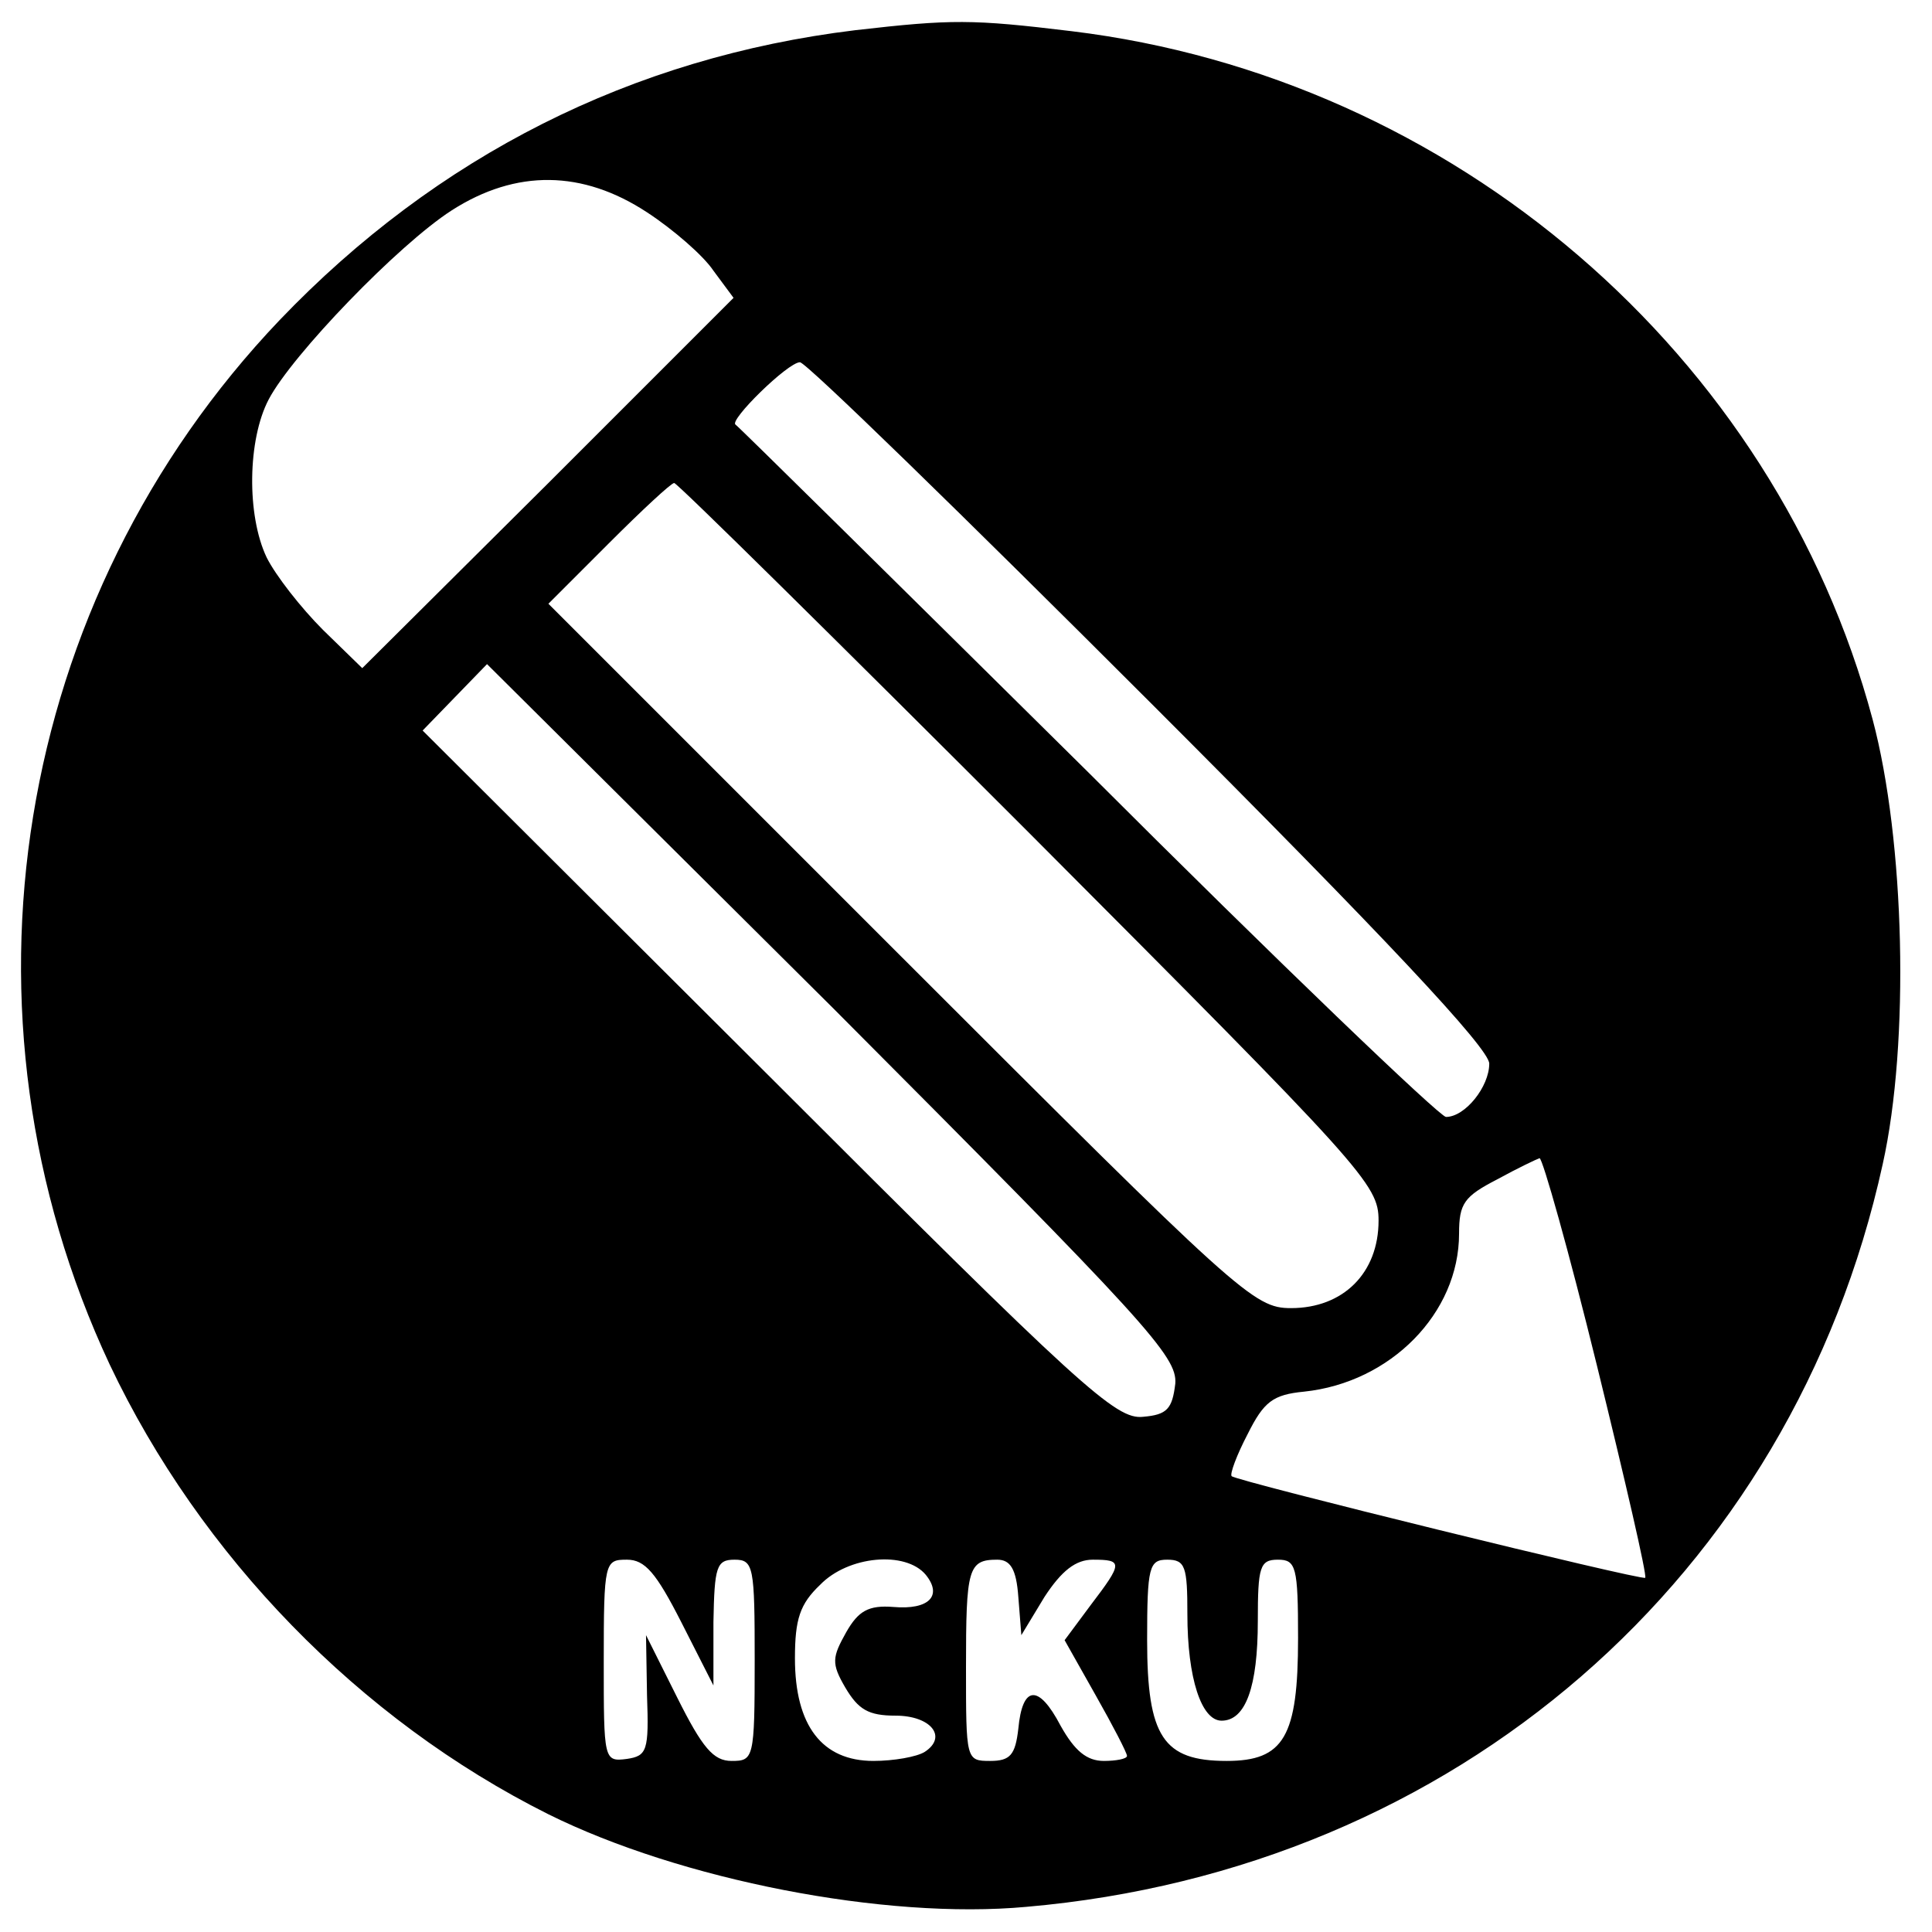 <?xml version="1.0" standalone="no"?>
<!DOCTYPE svg PUBLIC "-//W3C//DTD SVG 20010904//EN"
 "http://www.w3.org/TR/2001/REC-SVG-20010904/DTD/svg10.dtd">
<svg version="1.0" xmlns="http://www.w3.org/2000/svg"
 width="192pt" height="192pt" viewBox="0 0 192 192"
 preserveAspectRatio="xMidYMid meet">

<g transform="translate(0,192) scale(0.1,-0.1)"
fill="#000000" stroke="none">
<path d="M850 1890 c-222 -27 -416 -125 -572 -288 -265 -278 -332 -690 -169
-1038 90 -190 248 -353 436 -447 131 -65 334 -105 475 -92 426 37 761 328 851
738 27 121 22 322 -10 442 -97 363 -417 638 -796 684 -99 12 -119 12 -215 1z
m-207 -181 c26 -17 56 -43 66 -58 l20 -27 -184 -184 -185 -184 -39 38 c-22 22
-47 54 -56 72 -20 42 -19 117 2 157 23 44 129 154 182 188 64 41 130 40 194
-2z m500 -487 c233 -233 337 -344 337 -359 0 -23 -24 -53 -43 -53 -6 0 -167
154 -356 343 -190 188 -347 343 -350 345 -7 4 52 62 64 62 6 0 162 -152 348
-338z m-120 -130 c333 -334 347 -349 347 -385 0 -52 -35 -87 -87 -87 -37 0
-51 13 -388 350 l-350 350 60 60 c33 33 62 60 65 60 3 0 162 -157 353 -348z
m145 -547 c-3 -25 -8 -31 -32 -33 -27 -3 -61 28 -372 339 l-344 343 32 33 32
33 344 -342 c312 -313 342 -346 340 -373z m419 18 c28 -114 50 -209 48 -211
-3 -3 -406 96 -411 101 -2 2 5 21 16 42 16 32 25 39 56 42 86 9 154 78 154
157 0 30 5 37 38 54 20 11 39 20 42 21 3 0 29 -92 57 -206z m-910 -255 l32
-63 0 63 c1 55 3 62 21 62 19 0 20 -7 20 -100 0 -98 -1 -100 -23 -100 -18 0
-29 13 -54 63 l-31 62 1 -60 c2 -55 0 -60 -20 -63 -23 -3 -23 -1 -23 97 0 99
1 101 23 101 18 0 29 -13 54 -62z m243 47 c17 -21 3 -35 -32 -32 -25 2 -35 -4
-47 -25 -14 -25 -15 -31 -1 -55 13 -22 23 -28 50 -28 35 0 52 -21 29 -36 -8
-5 -31 -9 -51 -9 -51 0 -78 35 -78 102 0 39 5 54 25 73 28 29 85 34 105 10z
m92 -22 l3 -38 23 38 c17 26 31 37 48 37 30 0 30 -3 -2 -45 l-26 -35 31 -55
c17 -30 31 -57 31 -60 0 -3 -11 -5 -23 -5 -17 0 -29 10 -43 35 -22 42 -38 40
-42 -3 -3 -26 -8 -32 -28 -32 -24 0 -24 1 -24 93 0 98 2 107 31 107 13 0 19
-9 21 -37z m168 -17 c0 -64 14 -106 34 -106 24 0 36 34 36 99 0 54 2 61 20 61
18 0 20 -7 20 -78 0 -98 -14 -122 -71 -122 -63 0 -79 24 -79 120 0 73 2 80 20
80 18 0 20 -7 20 -54z"/>
</g>
</svg>
